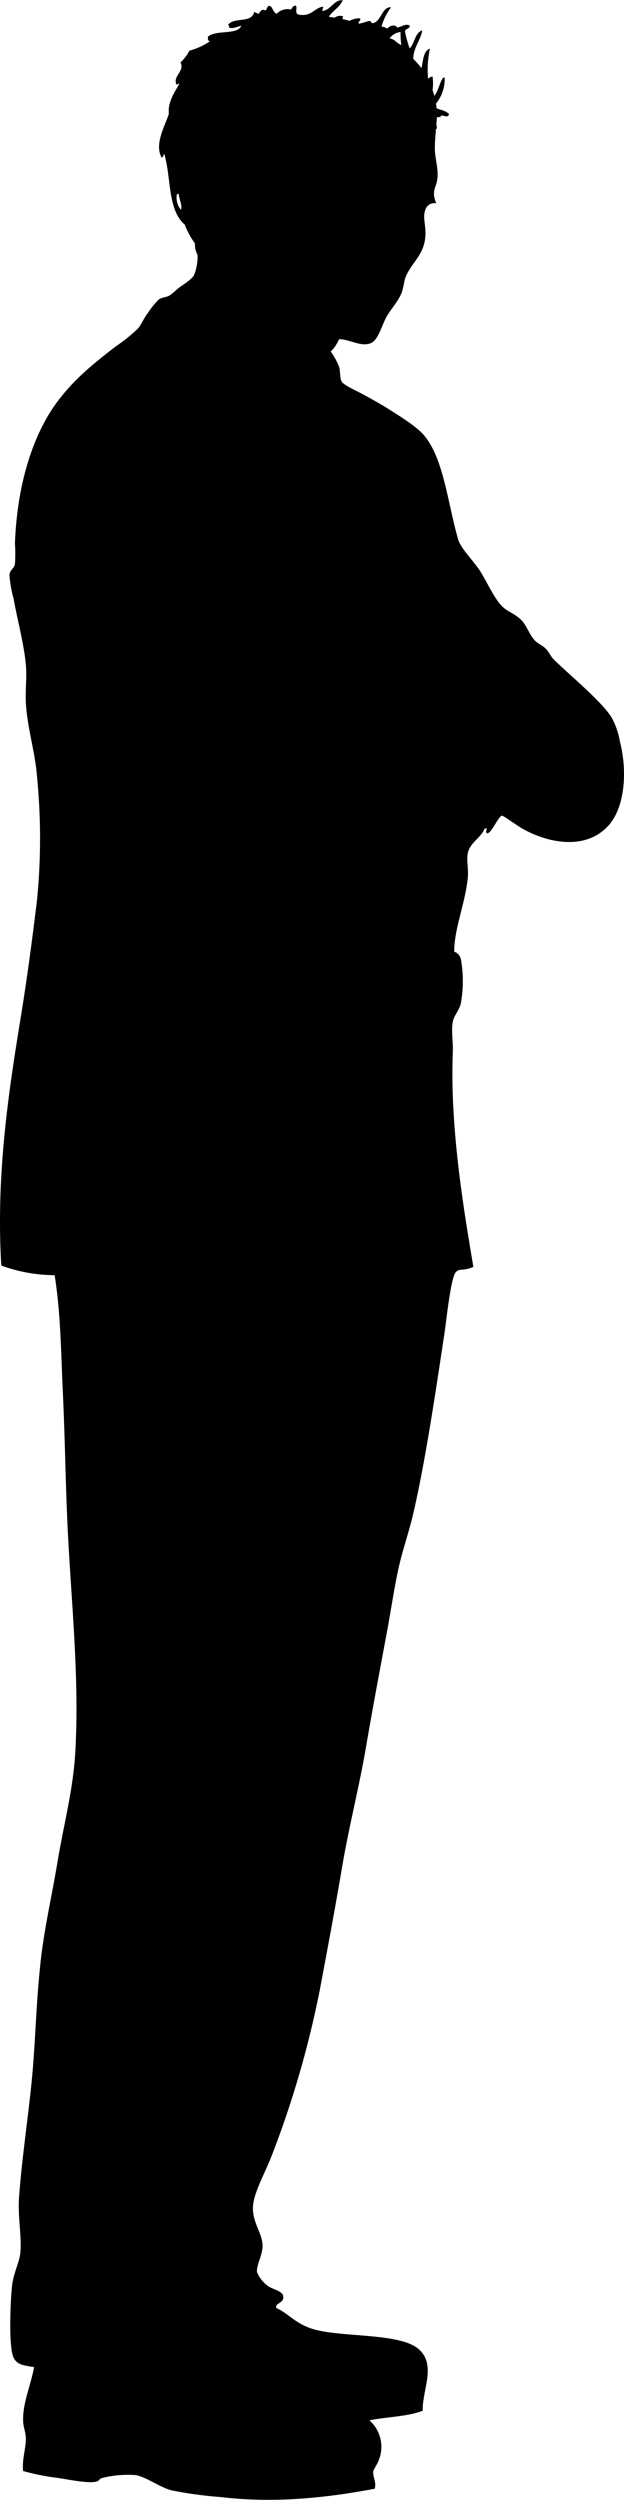 <svg xmlns="http://www.w3.org/2000/svg" viewBox="0 0 106.09 424.54"><title>Asset 23</title><g id="Layer_2" data-name="Layer 2"><g id="Layer_1-2" data-name="Layer 1"><path d="M105.37,125.81a12.85,12.85,0,0,0-1.4-4c-1.7-2.7-6.83-6.92-9.77-9.77-.55-.54-.83-1.26-1.39-1.86s-1.36-.86-1.86-1.4c-1-1.06-1.39-2.56-2.32-3.49-1.12-1.12-2.33-1.38-3.26-2.33-1.28-1.3-2.23-3.44-3.49-5.58s-3.44-4-4-5.82c-1.83-6.43-2.46-13.73-5.82-17.68-1.33-1.56-4.5-3.47-6.75-4.89-1-.6-2.29-1.32-3.72-2.09-1.15-.62-3.14-1.5-3.49-2.09s-.21-1.78-.46-2.56a12.59,12.59,0,0,0-1.4-2.56,6.47,6.47,0,0,0,1.4-2.09c1.83,0,3.63,1.33,5.35.7,1.21-.45,1.77-2.55,2.56-4.19.6-1.24,1.83-2.5,2.56-4,.53-1.05.52-2.34.93-3.26,1-2.25,3-3.61,3.26-6.51.2-1.94-.49-3.38,0-4.65a1.58,1.58,0,0,1,1.86-1.16c-.93-2.38.15-2.57.24-4.65.06-1.51-.46-3.17-.47-4.65,0-1.11.1-2.21.19-3.31l.08,0a.77.77,0,0,0,0-.64c0-.46.06-.92.07-1.37.35,0,.67,0,.79-.32.46.07,1.2.44,1.27-.21-.44-.56-1.38-.69-2.12-1,0-.06,0-.11,0-.17s-.05-.41-.09-.61a6.61,6.61,0,0,0,1.48-4.44c-.12,0-.18,0-.22.09-.18,0-.22.08-.11.1-.5.58-.75,2.13-1.43,2.93-.09-.34-.19-.68-.3-1a7.53,7.53,0,0,0,0-2.27c-.39,0-.53.21-.76.35a16.52,16.52,0,0,1,.32-5.09c-1.13.29-1.18,2.15-1.44,3.3A17.41,17.41,0,0,0,70.27,10c-.06-1.79,1.36-3.38,1.51-4.84-1.24.39-1.27,2.22-2.13,3.06a19.54,19.54,0,0,1-.8-2.89c.08-.56.83-.31.81-1-.75-.38-1.44.26-2.12.34-.47-.64-1.31-.26-1.69.17-.34-.1-.51-.34-1-.29a9.86,9.86,0,0,1,1.64-3.31c-1.51-.15-1.65,2.31-3,2.67-.46.1-.35-.28-.6-.36-.68.09-1.18.4-1.89.46l0,0c-.21-.29.46-.54.2-.9a3.31,3.31,0,0,0-1.75.43c-.42-.11-.84-.22-1.26-.31a.69.69,0,0,0,.11-.47A1.52,1.52,0,0,0,56.91,3l-1-.15c.59-1,1.88-1.6,2.34-2.8-1.4-.16-2,1.63-3.39,1.81-.25-.11.25-.53,0-.73-1.52.3-2,1.82-4.18,1.32-.61-.27-.07-1.17-.4-1.5-.45,0-.6.35-.79.67a2.55,2.55,0,0,0-2.46.73C46.3,2,46.33.93,45.7,1c-.31.12-.31.62-.59.79-.57-.39-.88.16-1.09.54-.38,0-.49-.23-.81-.28-.45,2-3.6.76-4.47,2.24.34-.06.12.35.28.44.89.14,1.34-.24,2-.35C40.37,6,36.66,5,35.33,6.25c.1.32-.14.63.36.76A11.53,11.53,0,0,1,32.21,8.6a7.77,7.77,0,0,1-1.52,2c.75,1.48-1.26,2.21-.73,3.7.29.11.28-.12.53-.06-.8,1.42-2,3.11-1.78,5.08-.73,2.25-2.46,5.09-1.25,7.42.35,0,.25-.46.47-.59,1.2,4,.53,9.51,3.49,12a12.71,12.71,0,0,0,1.72,3.17,4.07,4.07,0,0,0,.45,2A8.6,8.6,0,0,1,33,46.7c-.46.85-2,1.69-2.79,2.33a14.27,14.27,0,0,1-1.4,1.16c-.57.32-1.34.29-1.86.7a14.89,14.89,0,0,0-1.86,2.33c-.64.81-1.06,1.91-1.63,2.56a27.19,27.19,0,0,1-3.72,3c-3.82,2.94-7.26,5.68-10.24,9.77C5.68,73.86,2.92,82,2.54,92.3a24.77,24.77,0,0,1,0,3.49c-.15.8-.85.91-.93,1.86a20,20,0,0,0,.7,4c.6,3.45,1.81,7.82,2.1,11.4.17,2.16-.14,4.41,0,6.51.28,4.24,1.55,8.12,1.86,12.1a106.54,106.54,0,0,1,0,21.4c-.81,6.62-1.68,13.2-2.79,20C1.3,186.35-.67,200,.22,214.91a26.75,26.75,0,0,0,9.07,1.63c1.06,6.67,1.08,13.37,1.4,20,.32,6.85.43,13.72.7,20.47.55,13.73,2.19,27.23,1.4,40.71-.37,6.25-2,12.32-3,18.38s-2.43,12-3,18.15C6.1,340.84,6,347.54,5.33,354S3.7,366.81,3.24,373.11c-.24,3.32.45,6.41.23,9.3-.13,1.72-1.13,3.42-1.4,5.59s-.67,10.43.23,12.33c.58,1.21,1.6,1.34,3.49,1.63-.56,3.15-1.92,6-1.86,9.07,0,1,.44,2,.47,3,0,1.84-.68,3.6-.47,5.58a39.64,39.64,0,0,0,5.82,1.16c1.75.24,6.13,1.2,7,.46.36-.31.08-.27.7-.46a18.09,18.09,0,0,1,5.58-.47c1.66.24,4.06,2,6,2.56a66.53,66.53,0,0,0,8.38,1.16c9,1.07,17.64.23,26.29-1.4.36-1.13-.39-2.09-.23-3,0-.18.7-1.22.93-1.86A6,6,0,0,0,62.8,411c3-.6,6.51-.62,9.07-1.63-.1-3.56,2.39-7.77-.7-10.47s-12.54-2-17.45-3.26c-3.38-.85-4.6-2.77-6.75-3.72-.27-.91,1.45-.74,1.16-2.09-.16-.79-1.92-1.14-2.56-1.63a5.45,5.45,0,0,1-1.86-2.33c-.21-1.13,1-3,.93-4.65-.09-2.07-1.78-3.91-1.63-6.51.14-2.45,2.05-5.67,3.26-8.84a168.34,168.34,0,0,0,8.14-28.15c1.25-6.68,2.56-13.6,3.72-20.48s2.83-13.37,4-20c1.17-6.91,2.48-13.78,3.72-20.47.64-3.45,1.14-6.91,1.86-10.24s1.83-6.37,2.56-9.54c2.1-9.12,3.77-20.47,5.35-30.94.25-1.64,1-9,1.86-10,.69-.77,1.23-.12,3-.93-1.76-10.36-4-24-3.49-36.53.07-1.57-.31-3.51,0-5.12.21-1.08,1.19-2,1.39-3.26a21.09,21.09,0,0,0,0-7.21,1.77,1.77,0,0,0-1.16-1.4c0-4,2-8.53,2.33-12.79.11-1.31-.27-2.75,0-4,.39-1.74,2.22-2.56,2.79-4,.87-.54,0,.4.47.7.72.09,1.91-2.93,2.56-3,.21,0,2.45,1.62,3.26,2.09,4.06,2.39,10.42,3.88,14.42,0C106.23,137.62,106.75,131.13,105.37,125.81ZM30.79,35.64A3.15,3.15,0,0,1,30.07,33c.13,0,.15-.12.32-.08C30.45,33.82,31,34.79,30.79,35.64ZM68.1,5.43a14,14,0,0,0,.13,2.2c-.81-.25-1.08-1-2-1.11A2.67,2.67,0,0,1,68.1,5.43Z"/></g></g></svg>